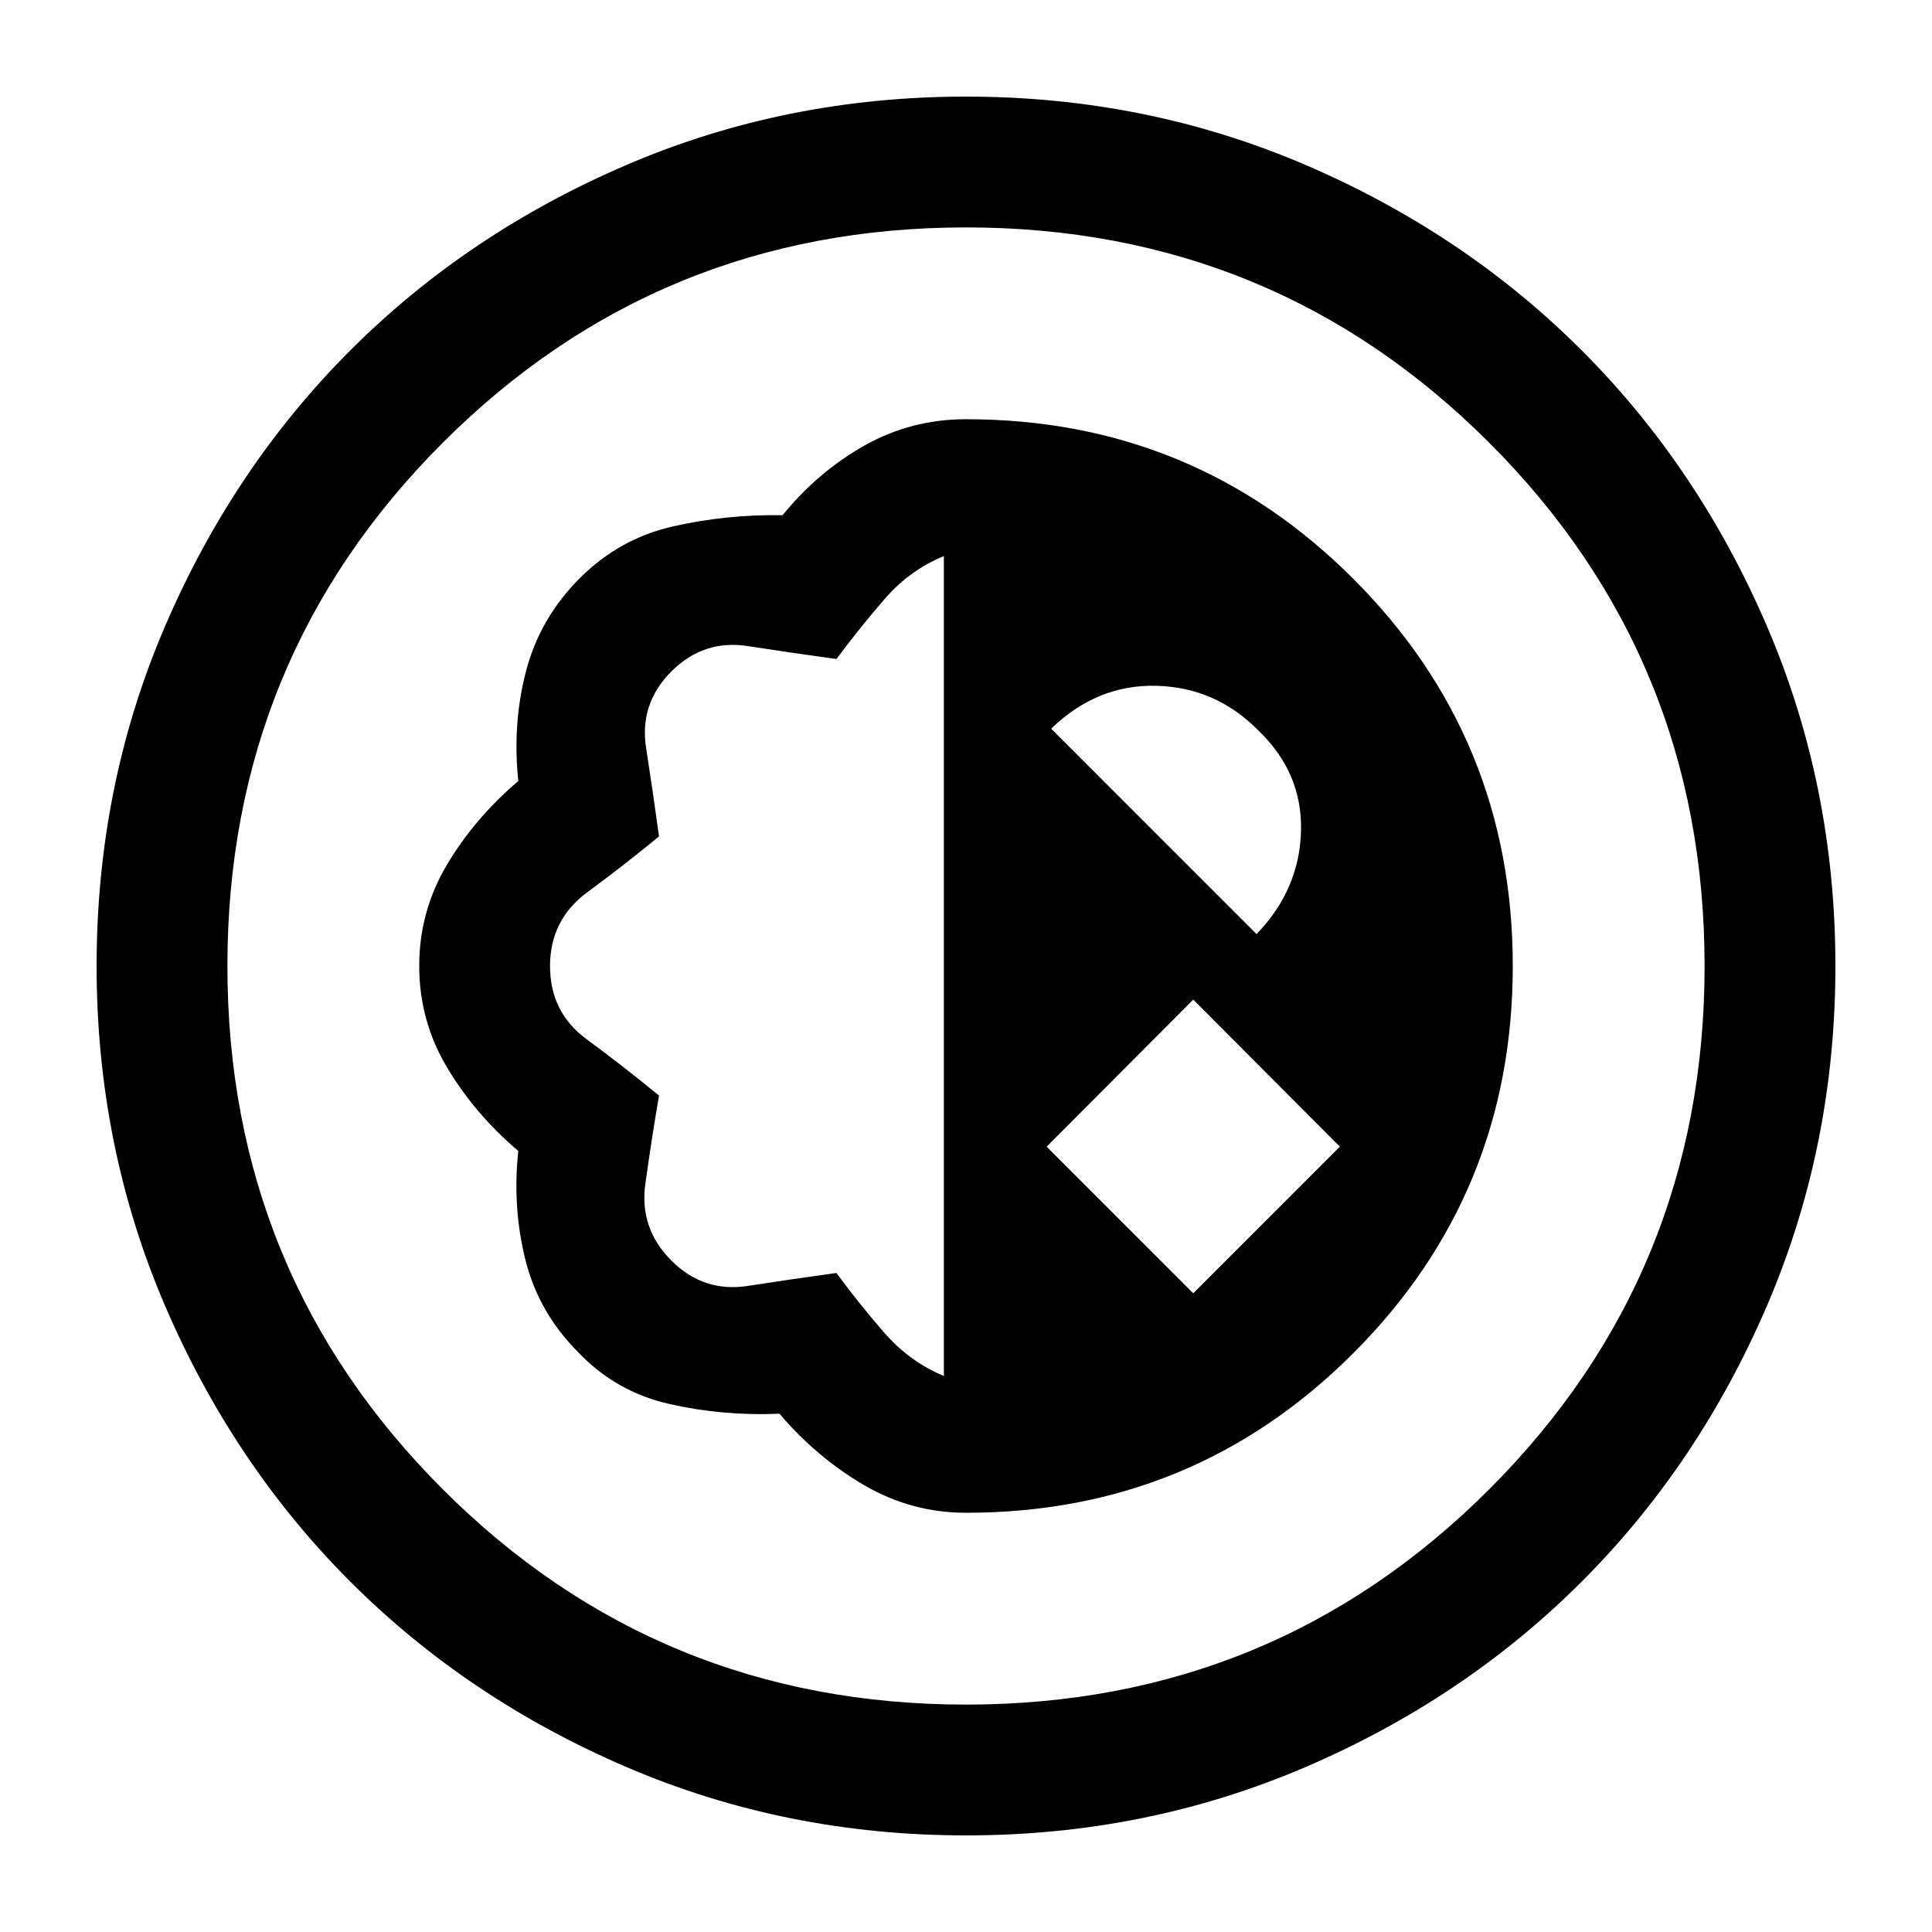 <svg xmlns="http://www.w3.org/2000/svg" height="24" viewBox="0 -960 960 960" width="24"><path d="M480-48q-89.54 0-168.62-33.92-79.07-33.93-137.3-92.16-58.23-58.23-92.16-137.3Q48-390.46 48-480t33.92-168.62q33.93-79.07 92.16-137.3 58.23-58.23 137.3-92.16Q390.46-912 480-912t168.62 33.92q79.07 33.93 137.3 92.16 58.23 58.23 92.16 137.3Q912-569.54 912-480t-33.92 168.62q-33.93 79.07-92.16 137.3-58.23 58.23-137.3 92.16Q569.54-48 480-48Zm0-65q153 0 260-107t107-260q0-153-107-260T480-847q-153 0-260 107T113-480q0 153 107 260t260 107Zm0-95.31q113.15 0 192.42-79.27 79.27-79.27 79.27-192.42 0-113.15-79.27-192.42-79.27-79.27-192.42-79.27-27.15 0-50.31 13-23.15 13-40.84 34.69-27.93-.46-54.5 5.58-26.58 6.04-46.27 25.73-19.7 19.69-26.62 45.88-6.92 26.19-3.92 54.89-21.69 18.46-35.46 41.61-13.77 23.16-13.77 50.31 0 27.15 13.77 50.31 13.77 23.15 35.46 41.61-3 27.93 3.54 54.12 6.54 26.19 26.23 45.88 18.69 19.7 45.38 25.73 26.69 6.04 54.62 4.81 18.46 21.69 42 35.46T480-208.31Zm-11-68q-17-7-29.69-21.57-12.69-14.58-23.69-29.58-22 3-44 6.42t-38-12.58q-16-16-12.97-38 3.04-22 6.81-44-18-14.76-36.08-28.07Q273.31-457 273.31-480t18.57-36.69q18.58-13.69 35.58-27.69-3-22-6.42-44t12.58-38q16-16 38-12.58t44 6.42q11.76-15.77 24.07-29.96Q452-676.69 469-683.69v407.38Zm123.92-41.07-72.84-72.85 72.84-73.08 72.85 73.08-72.85 72.85Zm31.46-178.47L522.31-597.92q22.84-22.08 52.31-21.31 29.46.77 50.53 22.08 22.08 21.07 21.31 50.15-.77 29.08-22.08 51.15ZM480-480Z"/></svg>